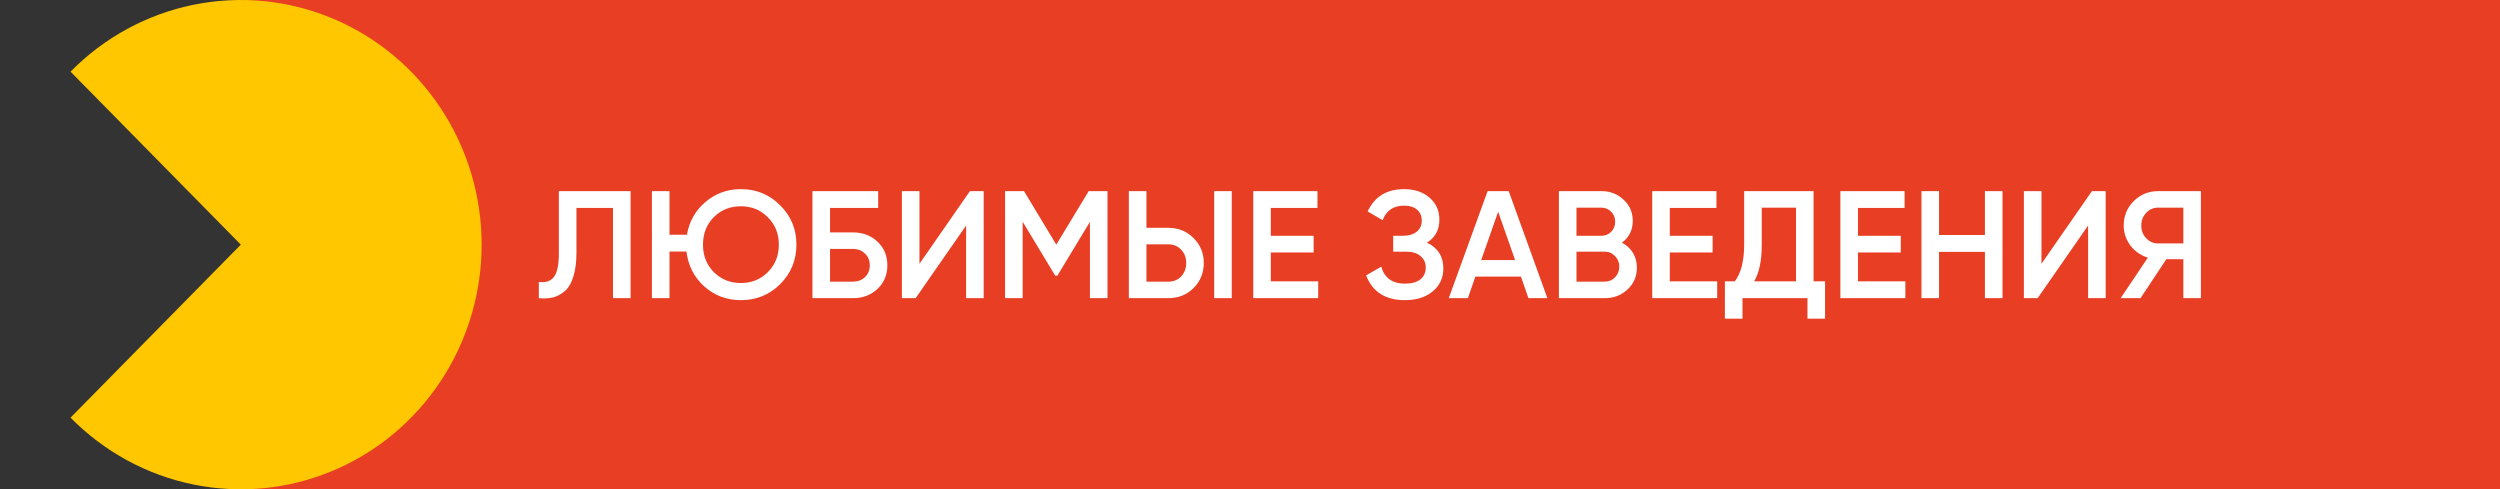 <svg width="654" height="128" viewBox="0 0 654 128" fill="none" xmlns="http://www.w3.org/2000/svg">
<rect x="0" y="0" width="654" height="128" fill="#333333" stroke="none"/>
<path d="M654 0H64V128H654V0Z" fill="#E83E24"/>
<path d="M140.958 78V73.76C142.718 74 144.024 73.573 144.878 72.48C145.758 71.387 146.198 69.293 146.198 66.2V50H164.958V78H160.358V54.4H150.798V66.12C150.798 68.573 150.531 70.64 149.998 72.32C149.491 74 148.758 75.267 147.798 76.12C146.838 76.947 145.798 77.507 144.678 77.8C143.584 78.067 142.344 78.133 140.958 78ZM193.822 49.48C197.876 49.48 201.302 50.893 204.102 53.72C206.929 56.52 208.342 59.947 208.342 64C208.342 68.053 206.929 71.493 204.102 74.32C201.302 77.12 197.876 78.52 193.822 78.52C190.116 78.52 186.916 77.32 184.222 74.92C181.556 72.493 180.009 69.453 179.582 65.8H175.142V78H170.542V50H175.142V61.4H179.702C180.289 57.96 181.889 55.12 184.502 52.88C187.142 50.613 190.249 49.48 193.822 49.48ZM186.742 71.2C188.662 73.093 191.022 74.04 193.822 74.04C196.622 74.04 198.969 73.093 200.862 71.2C202.782 69.28 203.742 66.88 203.742 64C203.742 61.12 202.782 58.733 200.862 56.84C198.969 54.92 196.622 53.96 193.822 53.96C190.996 53.96 188.636 54.907 186.742 56.8C184.849 58.693 183.902 61.093 183.902 64C183.902 66.88 184.849 69.28 186.742 71.2ZM223.134 60.8C225.721 60.8 227.868 61.613 229.574 63.24C231.281 64.867 232.134 66.92 232.134 69.4C232.134 71.88 231.281 73.933 229.574 75.56C227.868 77.187 225.721 78 223.134 78H212.534V50H229.734V54.4H217.134V60.8H223.134ZM223.134 73.68C224.388 73.68 225.428 73.293 226.254 72.52C227.108 71.72 227.534 70.68 227.534 69.4C227.534 68.12 227.108 67.093 226.254 66.32C225.428 65.52 224.388 65.12 223.134 65.12H217.134V73.68H223.134ZM252.733 78V59L239.533 78H235.933V50H240.533V69L253.733 50H257.333V78H252.733ZM289.725 50V78H285.125V58.04L276.605 72.12H276.045L267.525 58V78H262.925V50H267.885L276.325 64L284.805 50H289.725ZM295.308 78V50H299.908V59.6H305.628C308.268 59.6 310.468 60.493 312.228 62.28C314.014 64.04 314.908 66.213 314.908 68.8C314.908 71.387 314.014 73.573 312.228 75.36C310.468 77.12 308.268 78 305.628 78H295.308ZM317.628 78V50H322.228V78H317.628ZM299.908 73.68H305.628C306.988 73.68 308.108 73.227 308.988 72.32C309.868 71.387 310.308 70.213 310.308 68.8C310.308 67.387 309.868 66.227 308.988 65.32C308.108 64.387 306.988 63.92 305.628 63.92H299.908V73.68ZM332.447 73.6H344.847V78H327.847V50H344.647V54.4H332.447V61.68H343.647V66.04H332.447V73.6ZM373.298 63.48C376.151 64.84 377.578 67.093 377.578 70.24C377.578 72.693 376.644 74.693 374.778 76.24C372.938 77.76 370.524 78.52 367.538 78.52C362.418 78.52 359.031 76.36 357.378 72.04L361.338 69.76C362.164 72.72 364.231 74.2 367.538 74.2C369.298 74.2 370.644 73.827 371.578 73.08C372.511 72.307 372.978 71.28 372.978 70C372.978 68.747 372.524 67.747 371.618 67C370.738 66.227 369.484 65.84 367.858 65.84H364.458V61.68H366.938C368.511 61.68 369.738 61.32 370.618 60.6C371.498 59.88 371.938 58.92 371.938 57.72C371.938 56.52 371.538 55.573 370.738 54.88C369.938 54.16 368.791 53.8 367.298 53.8C364.524 53.8 362.658 55.067 361.698 57.6L357.778 55.32C359.591 51.427 362.764 49.48 367.298 49.48C370.044 49.48 372.271 50.227 373.978 51.72C375.684 53.187 376.538 55.107 376.538 57.48C376.538 60.12 375.458 62.12 373.298 63.48ZM399.837 78L397.877 72.36H385.957L383.997 78H378.997L389.157 50H394.677L404.797 78H399.837ZM387.477 68.04H396.357L391.917 55.4L387.477 68.04ZM424.288 63.48C425.514 64.12 426.474 65 427.168 66.12C427.861 67.24 428.208 68.533 428.208 70C428.208 72.293 427.394 74.2 425.768 75.72C424.141 77.24 422.154 78 419.808 78H407.808V50H418.928C421.221 50 423.154 50.747 424.728 52.24C426.328 53.707 427.128 55.547 427.128 57.76C427.128 60.187 426.181 62.093 424.288 63.48ZM418.928 54.32H412.408V61.68H418.928C419.941 61.68 420.794 61.333 421.488 60.64C422.181 59.92 422.528 59.04 422.528 58C422.528 56.96 422.181 56.093 421.488 55.4C420.794 54.68 419.941 54.32 418.928 54.32ZM419.808 73.68C420.874 73.68 421.768 73.307 422.488 72.56C423.234 71.787 423.608 70.853 423.608 69.76C423.608 68.667 423.234 67.747 422.488 67C421.768 66.227 420.874 65.84 419.808 65.84H412.408V73.68H419.808ZM436.822 73.6H449.222V78H432.222V50H449.022V54.4H436.822V61.68H448.022V66.04H436.822V73.6ZM474.433 73.6H477.433V83.36H472.833V78H455.833V83.36H451.233V73.6H453.833C455.459 71.467 456.273 68.253 456.273 63.96V50H474.433V73.6ZM458.873 73.6H469.833V54.32H460.873V64.04C460.873 68.2 460.206 71.387 458.873 73.6ZM486.041 73.6H498.441V78H481.441V50H498.241V54.4H486.041V61.68H497.241V66.04H486.041V73.6ZM519.252 50H523.852V78H519.252V65.88H507.252V78H502.652V50H507.252V61.48H519.252V50ZM546.248 78V59L533.048 78H529.448V50H534.048V69L547.248 50H550.848V78H546.248ZM575.761 50V78H571.161V67.8H566.721L559.961 78H554.761L561.881 67.4C560.041 66.84 558.521 65.787 557.321 64.24C556.147 62.667 555.561 60.92 555.561 59C555.561 56.493 556.427 54.373 558.161 52.64C559.921 50.88 562.054 50 564.561 50H575.761ZM564.561 63.68H571.161V54.32H564.561C563.334 54.32 562.294 54.773 561.441 55.68C560.587 56.587 560.161 57.693 560.161 59C560.161 60.307 560.587 61.413 561.441 62.32C562.294 63.227 563.334 63.68 564.561 63.68Z" fill="white"/>
<path d="M18.452 109.255C27.263 118.205 38.489 124.301 50.709 126.77C62.93 129.24 75.597 127.972 87.109 123.128C98.621 118.284 108.46 110.081 115.383 99.556C122.305 89.032 126 76.658 126 64C126 51.342 122.305 38.968 115.383 28.444C108.46 17.919 98.621 9.716 87.109 4.872C75.597 0.028 62.93 -1.24 50.709 1.23C38.489 3.699 27.263 9.795 18.452 18.745L63 64L18.452 109.255Z" fill="#FFC700"/>
</svg>
